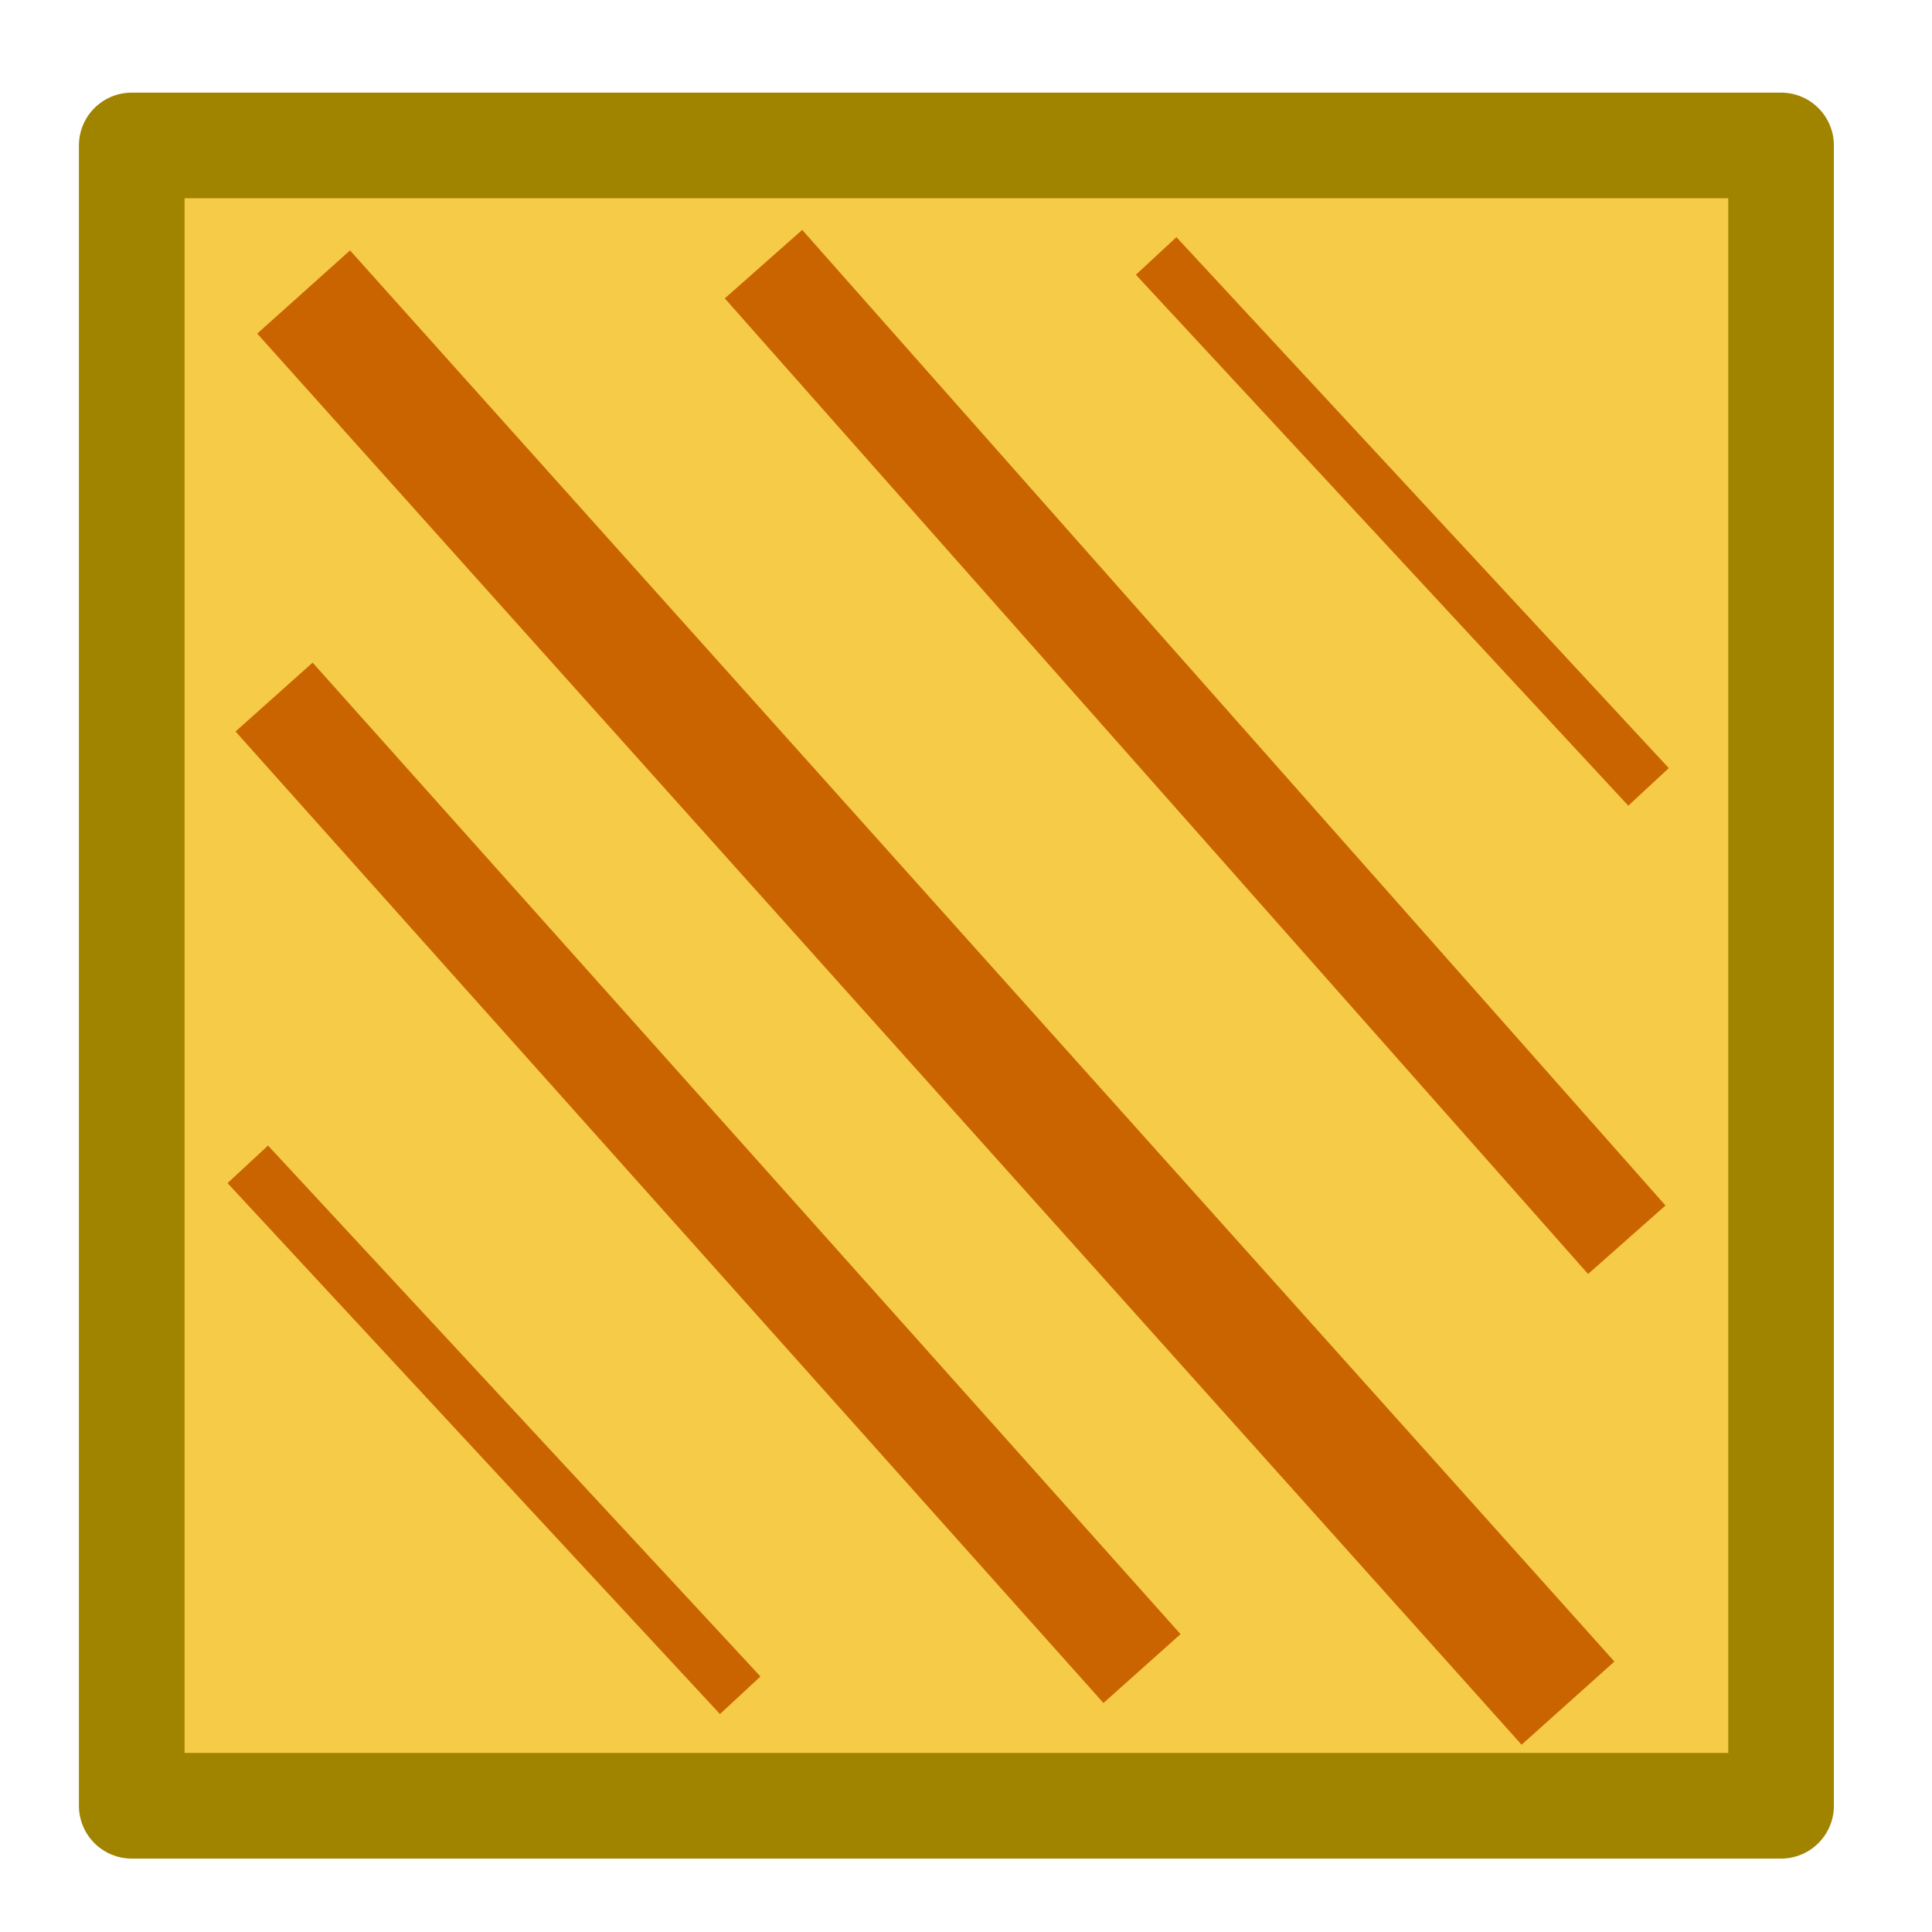 <?xml version="1.0" encoding="UTF-8" standalone="no"?>
<!-- Created with Inkscape (http://www.inkscape.org/) -->

<svg
   xmlns:dc="http://purl.org/dc/elements/1.1/"
   xmlns:cc="http://creativecommons.org/ns#"
   xmlns:rdf="http://www.w3.org/1999/02/22-rdf-syntax-ns#"
   xmlns:svg="http://www.w3.org/2000/svg"
   xmlns="http://www.w3.org/2000/svg"
   xmlns:sodipodi="http://sodipodi.sourceforge.net/DTD/sodipodi-0.dtd"
   xmlns:inkscape="http://www.inkscape.org/namespaces/inkscape"
   width="64px"
   height="64px"
   id="svg2985"
   version="1.1"
   inkscape:version="0.48.4 r9939"
   sodipodi:docname="Neues Dokument 2">
  <defs
     id="defs2987" />
  <sodipodi:namedview
     id="base"
     pagecolor="#ffffff"
     bordercolor="#666666"
     borderopacity="1.0"
     inkscape:pageopacity="0.0"
     inkscape:pageshadow="2"
     inkscape:zoom="11"
     inkscape:cx="12.568965"
     inkscape:cy="36.642017"
     inkscape:current-layer="layer1"
     showgrid="true"
     inkscape:document-units="px"
     inkscape:grid-bbox="true"
     inkscape:window-width="1920"
     inkscape:window-height="1031"
     inkscape:window-x="0"
     inkscape:window-y="0"
     inkscape:window-maximized="1" />
  <g
     id="layer1"
     inkscape:label="Layer 1"
     inkscape:groupmode="layer">
    <rect
       style="fill:#f6cb48;fill-opacity:1;fill-rule:nonzero;stroke:#a08400;stroke-width:3.5;stroke-linecap:square;stroke-linejoin:round;stroke-miterlimit:1;stroke-opacity:1;stroke-dasharray:none"
       id="rect2993"
       width="54.636"
       height="55"
       x="4.364"
       y="4.818" />
    <path
       style="fill:none;stroke:#ca6400;stroke-width:4.128px;stroke-linecap:butt;stroke-linejoin:miter;stroke-opacity:1"
       d="M 10.058,9.673 C 51.942,56.418 51.942,56.418 51.942,56.418"
       id="path3763"
       inkscape:connector-curvature="0" />
    <path
       style="fill:none;stroke:#ca6400;stroke-width:3.424px;stroke-linecap:butt;stroke-linejoin:miter;stroke-opacity:1"
       d="M 25.292,8.75 C 53.889,41.068 53.889,41.068 53.889,41.068"
       id="path3763-3"
       inkscape:connector-curvature="0" />
    <path
       style="fill:none;stroke:#ca6400;stroke-width:1.83px;stroke-linecap:butt;stroke-linejoin:miter;stroke-opacity:1"
       d="M 38.299,8.479 C 54.61,26.067 54.61,26.067 54.61,26.067"
       id="path3763-1"
       inkscape:connector-curvature="0" />
    <path
       style="fill:none;stroke:#ca6400;stroke-width:3.424px;stroke-linecap:butt;stroke-linejoin:miter;stroke-opacity:1"
       d="M 9.079,23.091 C 37.83,55.273 37.83,55.273 37.83,55.273"
       id="path3763-3-7"
       inkscape:connector-curvature="0" />
    <path
       style="fill:none;stroke:#ca6400;stroke-width:1.83px;stroke-linecap:butt;stroke-linejoin:miter;stroke-opacity:1"
       d="M 8.208,38.57 C 24.52,56.158 24.52,56.158 24.52,56.158"
       id="path3763-1-9"
       inkscape:connector-curvature="0" />
  </g>
</svg>
